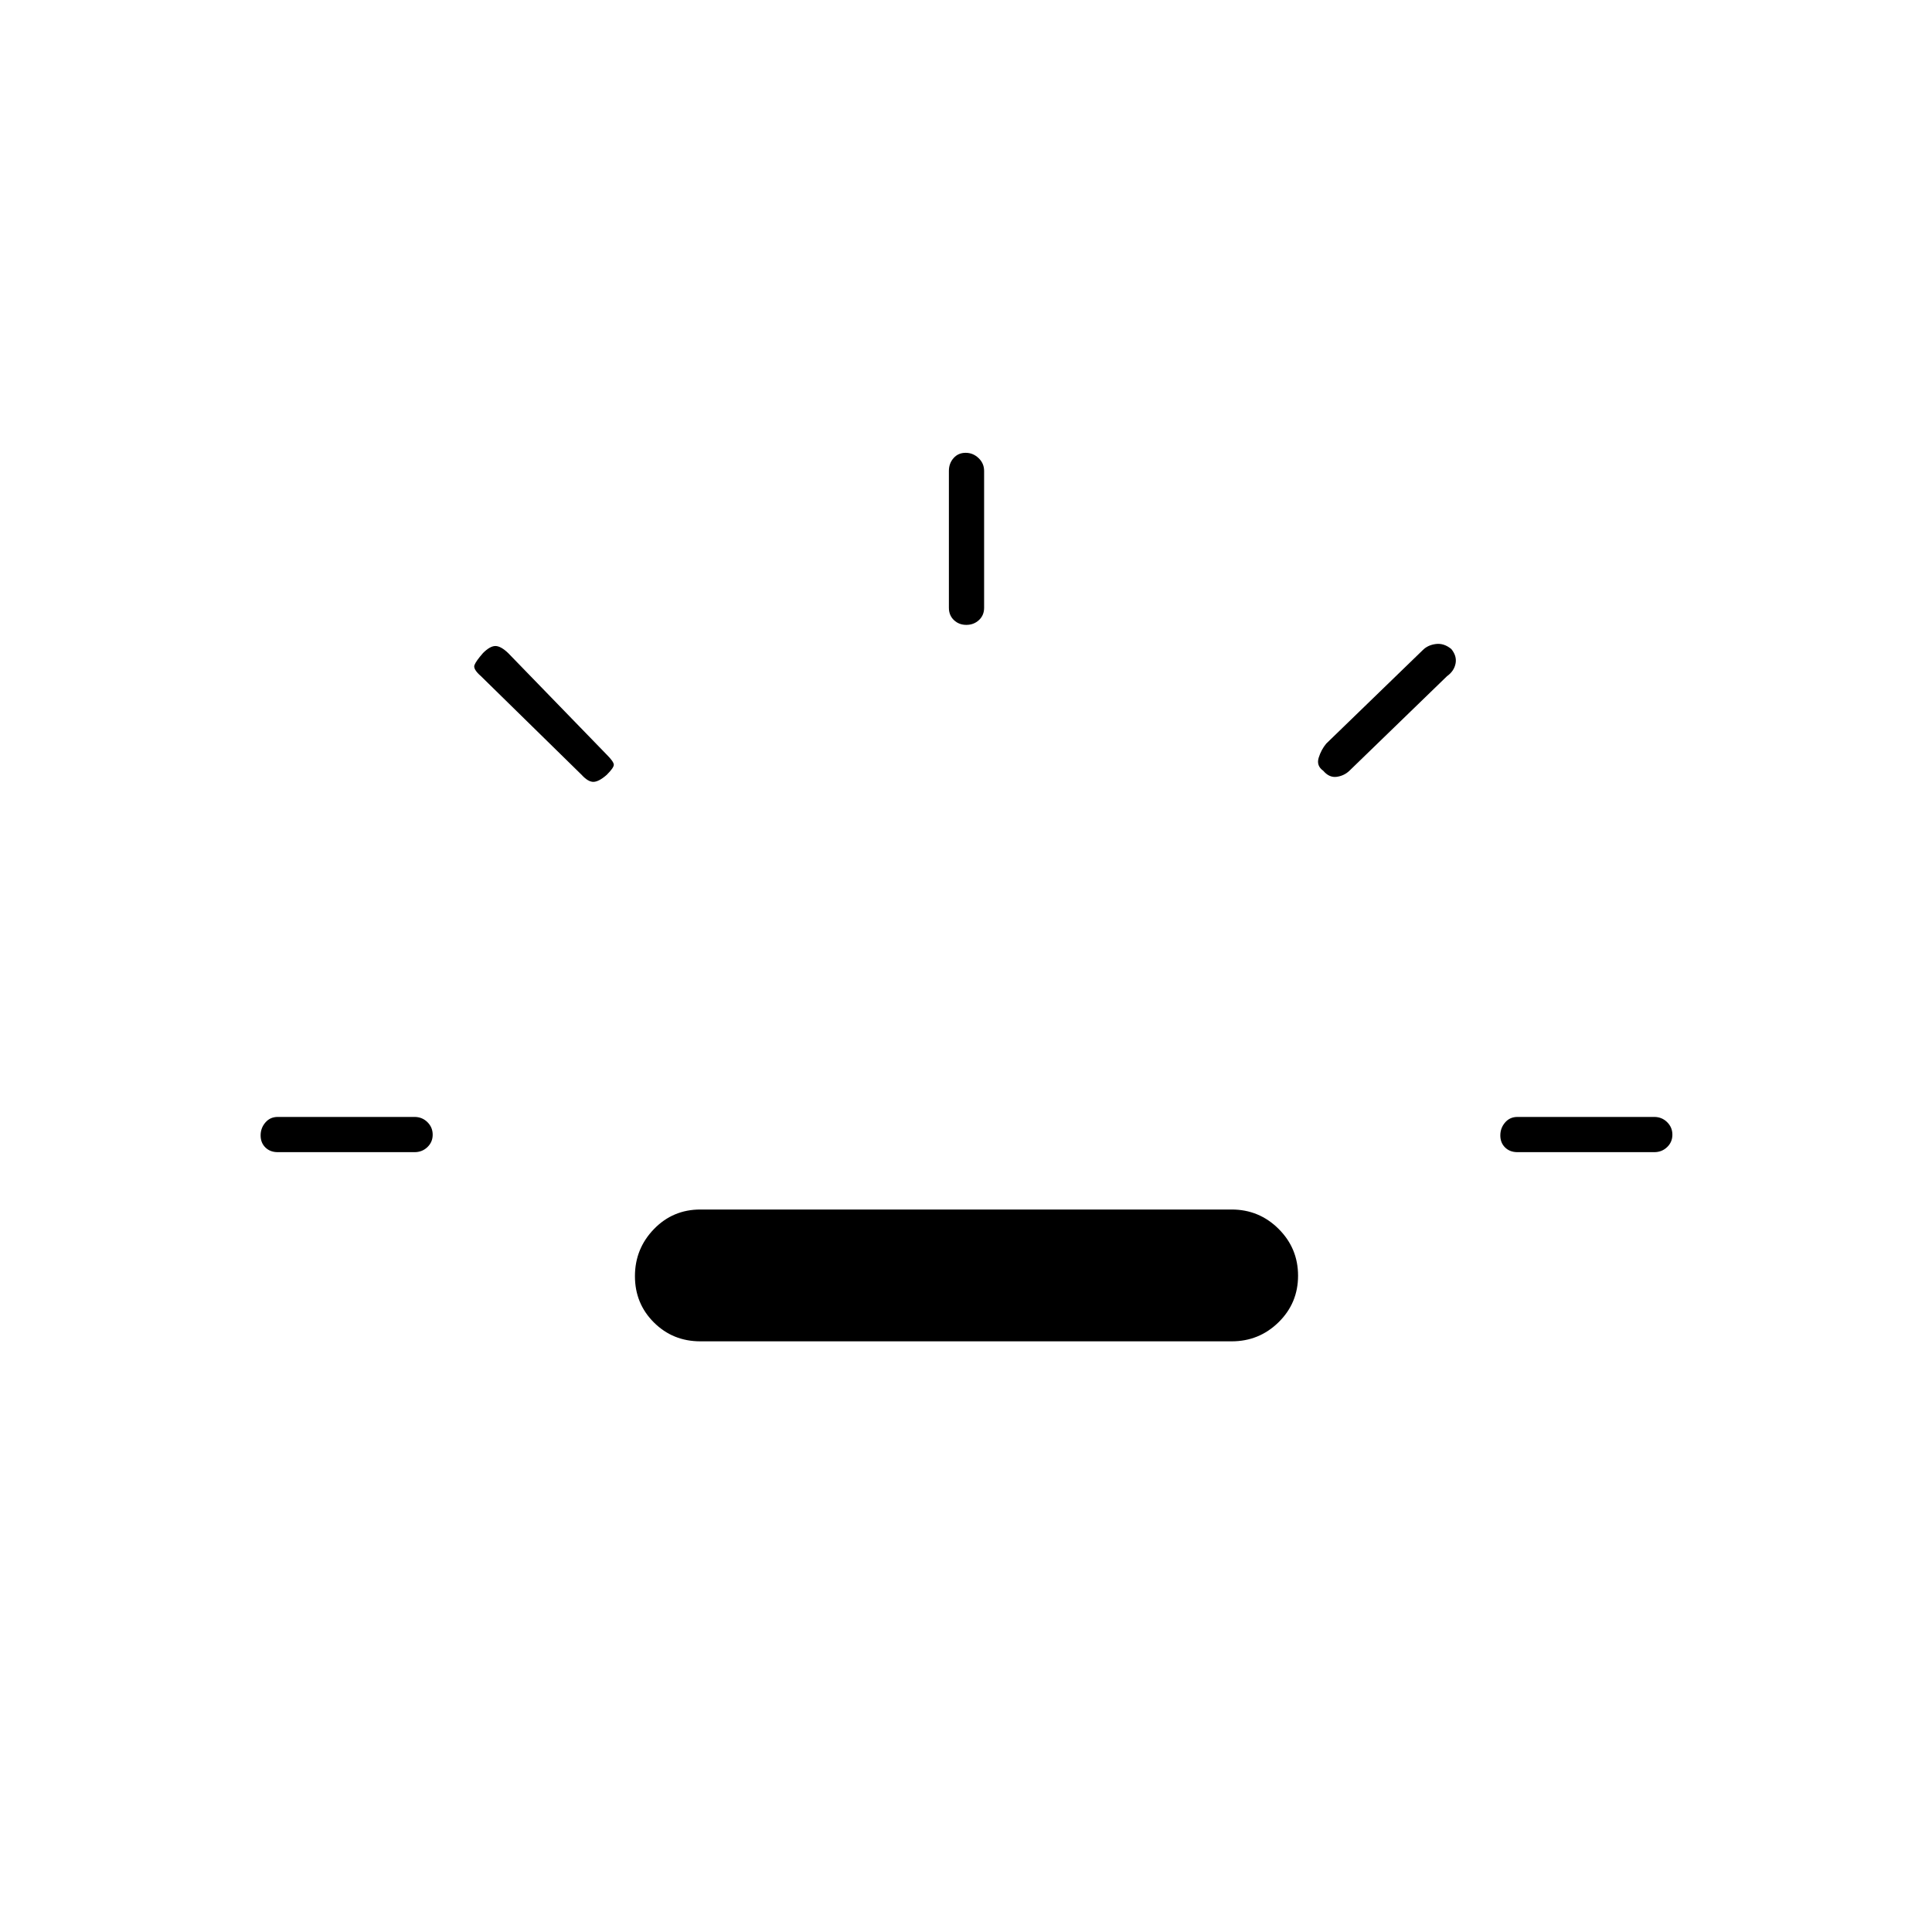 <svg xmlns="http://www.w3.org/2000/svg" height="20" viewBox="0 96 960 960" width="20"><path d="M138 668.5q-3.75 0-6.125-2.325-2.375-2.324-2.375-6 0-3.675 2.375-6.425T138 651h68q3.75 0 6.375 2.575 2.625 2.574 2.625 6.25 0 3.675-2.625 6.175T206 668.5h-68ZM301.5 481q-4 3.5-6.667 3.5-2.666 0-5.833-3.5l-50-49q-4-3.5-3.25-5.5t4.25-6q3.5-3.5 6.167-3.5 2.666 0 6.333 3.5l49 50.5q3.5 3.5 3.5 5t-3.5 5ZM348 762.5q-13.667 0-23.083-9.382-9.417-9.383-9.417-23 0-13.618 9.417-23.368Q334.333 697 348 697h264q13.667 0 23.333 9.632 9.667 9.633 9.667 23.25 0 13.618-9.667 23.118-9.666 9.5-23.333 9.5H348Zm132.175-356q-3.675 0-6.175-2.375T471.5 398v-68q0-3.75 2.325-6.375 2.324-2.625 6-2.625 3.675 0 6.425 2.625T489 330v68q0 3.75-2.575 6.125-2.574 2.375-6.25 2.375ZM657.522 479q-3.522-2.5-2.272-6.5t3.75-7l48-46.5q2.5-2.5 6.5-3t7.652 2.5q2.848 3.5 2.098 7.25T719 432l-48.5 47q-2.636 2.5-6.318 3-3.682.5-6.66-3ZM754 668.5q-3.75 0-6.125-2.325-2.375-2.324-2.375-6 0-3.675 2.375-6.425T754 651h68q3.75 0 6.375 2.575 2.625 2.574 2.625 6.25 0 3.675-2.625 6.175T822 668.5h-68Z"/></svg>